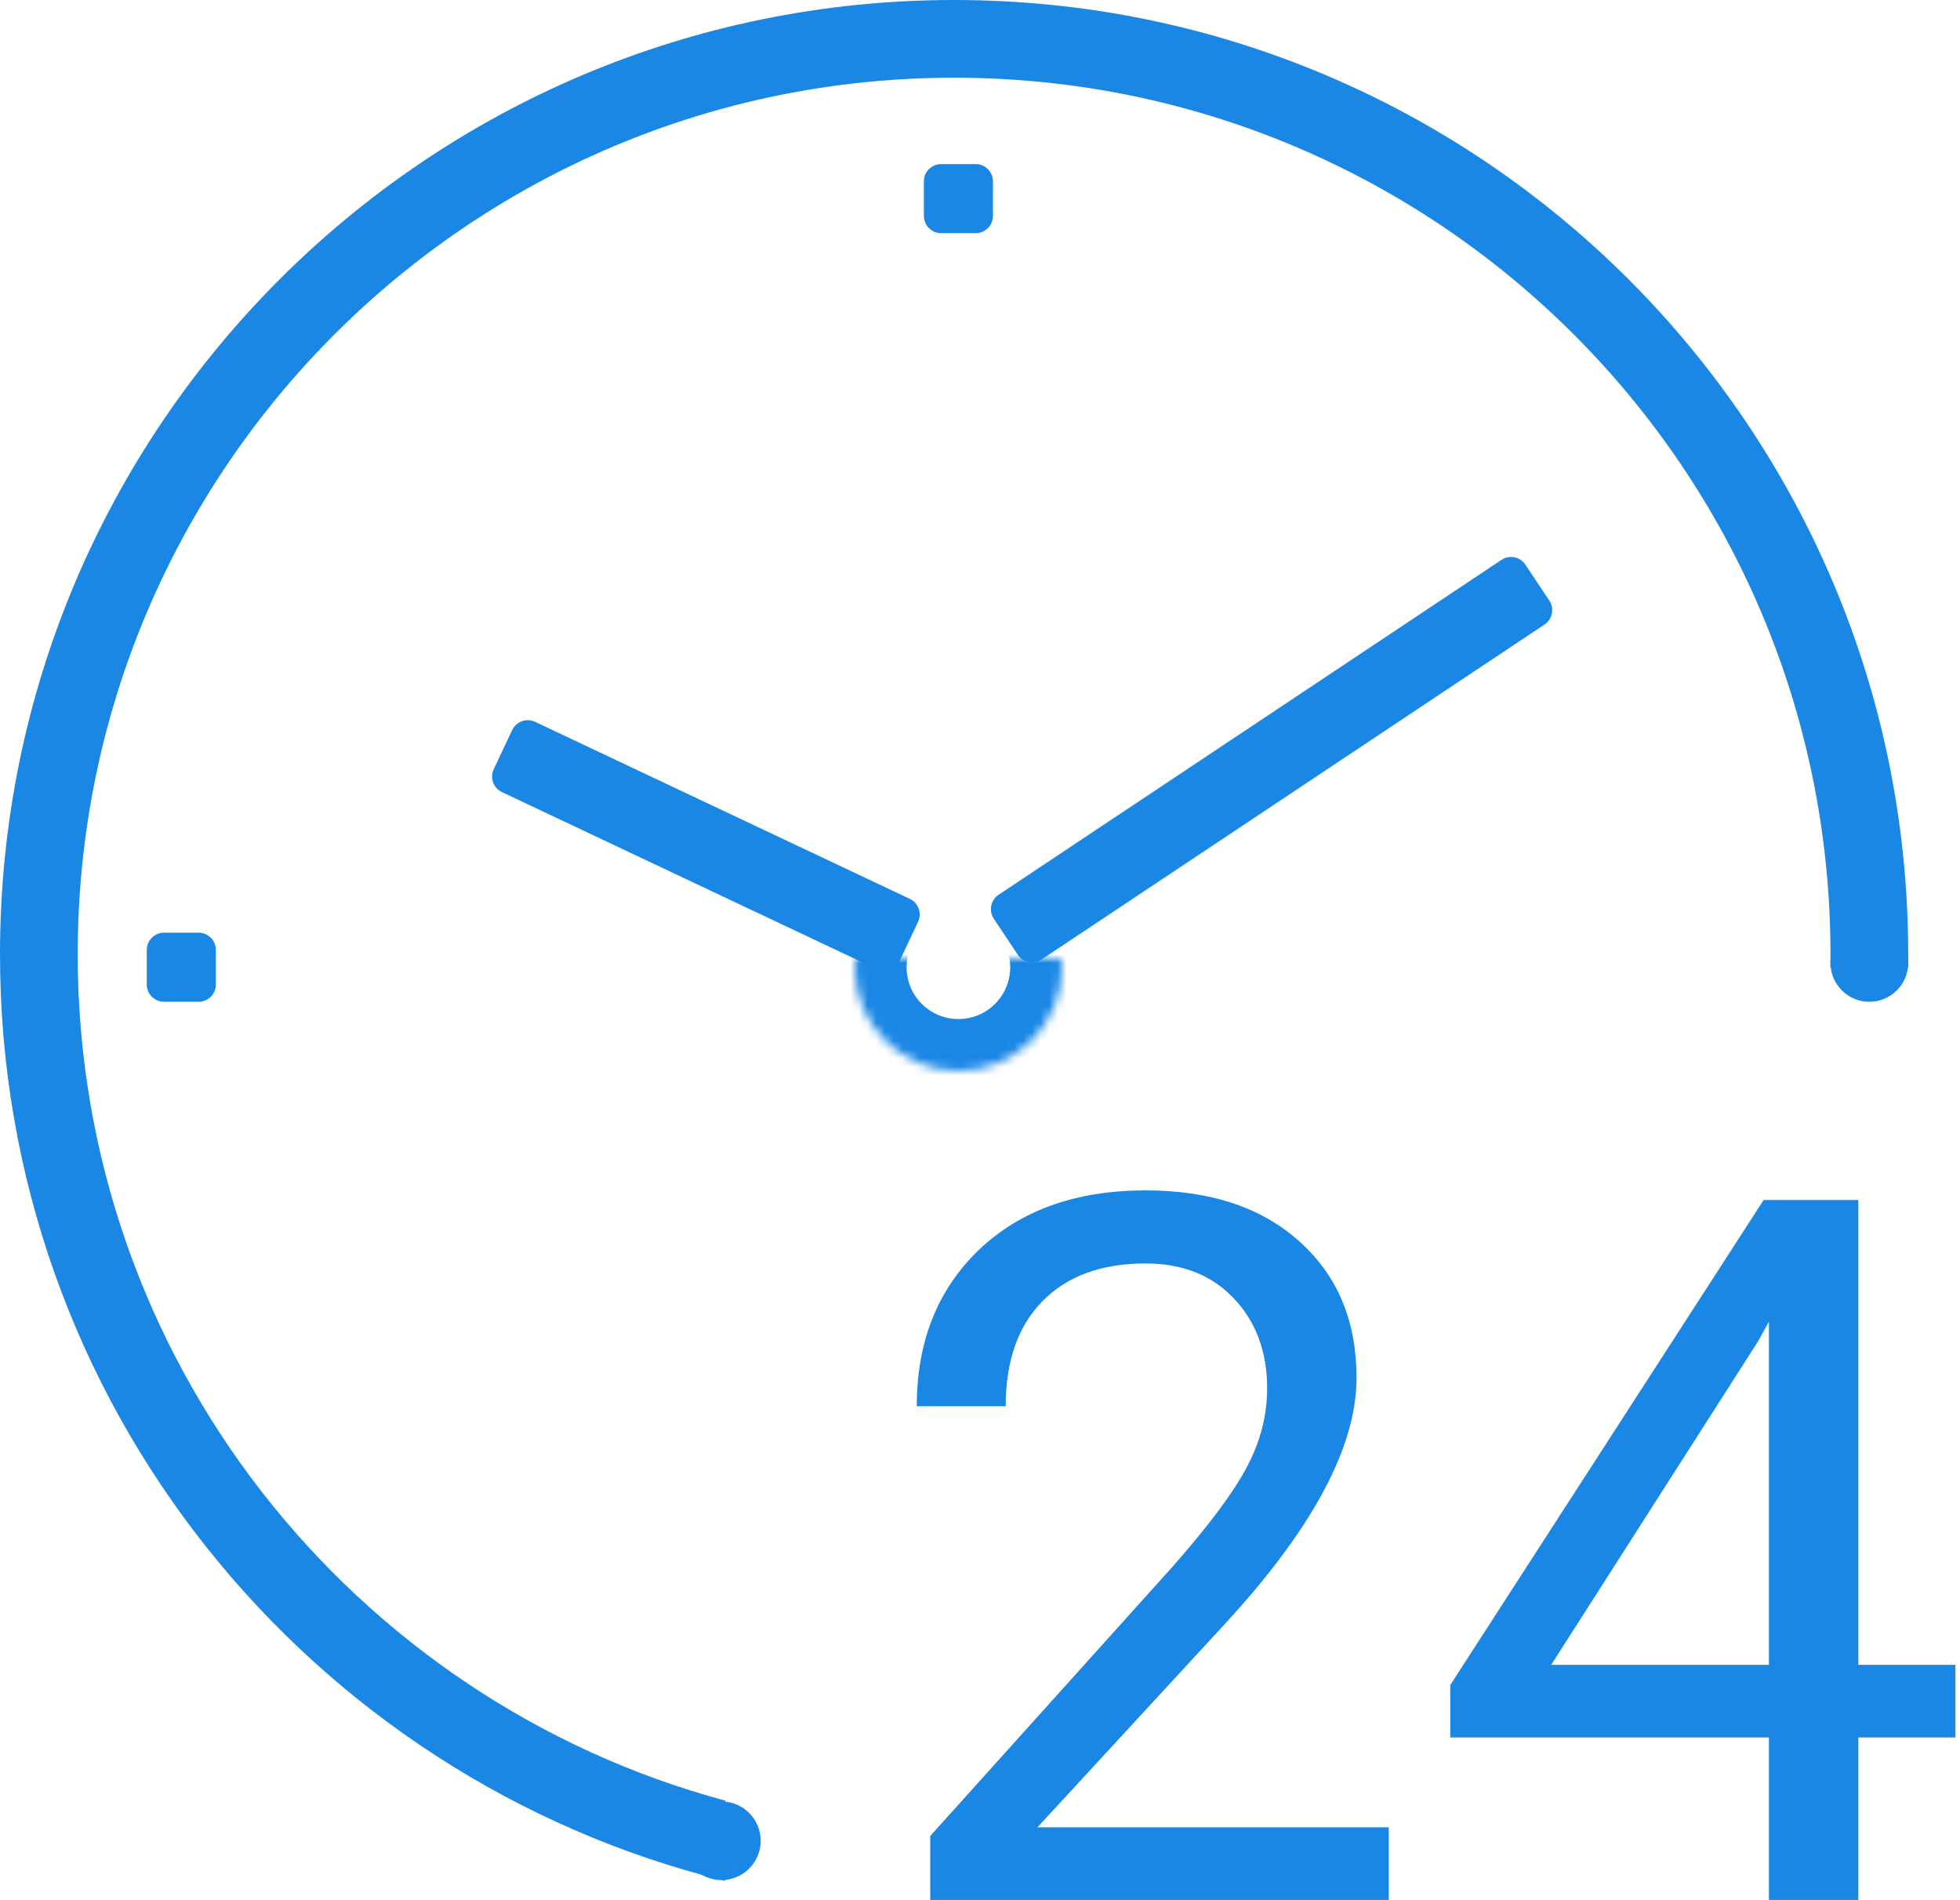 <svg width="227" height="220" viewBox="0 0 227 220" version="1.1" xmlns="http://www.w3.org/2000/svg" xmlns:xlink="http://www.w3.org/1999/xlink">
<title>Clock 24</title>
<desc>Created using Figma</desc>
<g id="Canvas" transform="translate(-390 111)">
<g id="Clock 24">
<g id="Subtract">
<use xlink:href="#path0_fill" transform="translate(390 -111)" fill="#1B87E5"/>
</g>
<g id="Rectangle 13">
<use xlink:href="#path1_fill" transform="translate(407 -3)" fill="#1B87E5"/>
</g>
<g id="Ellipse 5">
<mask id="mask0_outline_ins">
<use xlink:href="#path2_fill" fill="white" transform="translate(489 -11)"/>
</mask>
<g mask="url(#mask0_outline_ins)">
<use xlink:href="#path3_stroke_2x" transform="translate(489 -11)" fill="#1B87E5"/>
</g>
</g>
<g id="Rectangle 14">
<use xlink:href="#path4_fill" transform="matrix(0.832 -0.554 0.554 0.832 503.99 -6.283)" fill="#1B87E5"/>
</g>
<g id="Rectangle 14">
<use xlink:href="#path5_fill" transform="matrix(0.904 0.427 -0.427 0.904 450.173 -28.267)" fill="#1B87E5"/>
</g>
<g id="Rectangle 13">
<use xlink:href="#path1_fill" transform="translate(497 -92)" fill="#1B87E5"/>
</g>
<g id="24">
<use xlink:href="#path6_fill" transform="translate(491 3)" fill="#1B87E5"/>
</g>
<g id="Ellipse 6">
<use xlink:href="#path7_fill" transform="translate(469 97.6)" fill="#1B87E5"/>
</g>
<g id="Ellipse 6">
<use xlink:href="#path8_fill" transform="translate(602 -4)" fill="#1B87E5"/>
</g>
</g>
</g>
<defs>
<path id="path0_fill" fill-rule="evenodd" d="M 211.989 112C 211.996 111.501 212 111.001 212 110.5C 212 54.443 166.557 9 110.5 9C 54.443 9 9 54.443 9 110.5C 9 157.389 40.794 196.852 84 208.506L 84 217.802C 35.771 205.931 0 162.393 0 110.5C 0 49.472 49.472 0 110.5 0C 171.527 0 221 49.472 221 110.5C 221 111.001 220.997 111.501 220.99 112L 211.989 112Z"/>
<path id="path1_fill" d="M 0 2C 0 0.895 0.895 0 2 0L 6 0C 7.105 0 8 0.895 8 2L 8 6C 8 7.105 7.105 8 6 8L 2 8C 0.895 8 0 7.105 0 6L 0 2Z"/>
<path id="path2_fill" d="M 24 12C 24 18.627 18.627 24 12 24C 5.373 24 0 18.627 0 12C 0 5.373 5.373 0 12 0C 18.627 0 24 5.373 24 12Z"/>
<path id="path3_stroke_2x" d="M 18 12C 18 15.314 15.314 18 12 18L 12 30C 21.941 30 30 21.941 30 12L 18 12ZM 12 18C 8.686 18 6 15.314 6 12L -6 12C -6 21.941 2.059 30 12 30L 12 18ZM 6 12C 6 8.686 8.686 6 12 6L 12 -6C 2.059 -6 -6 2.059 -6 12L 6 12ZM 12 6C 15.314 6 18 8.686 18 12L 30 12C 30 2.059 21.941 -6 12 -6L 12 6Z"/>
<path id="path4_fill" d="M 0 2C 0 0.895 0.895 0 2 0L 72 0C 73.105 0 74 0.895 74 2L 74 7C 74 8.105 73.105 9 72 9L 2 9C 0.895 9 0 8.105 0 7L 0 2Z"/>
<path id="path5_fill" d="M 0 2C 0 0.895 0.895 0 2 0L 50 0C 51.105 0 52 0.895 52 2L 52 7C 52 8.105 51.105 9 50 9L 2 9C 0.895 9 0 8.105 0 7L 0 2Z"/>
<path id="path6_fill" d="M 59.839 106L 6.735 106L 6.735 98.597L 34.79 67.425C 38.946 62.712 41.804 58.89 43.362 55.958C 44.958 52.989 45.756 49.928 45.756 46.773C 45.756 42.543 44.476 39.073 41.915 36.364C 39.355 33.655 35.94 32.301 31.673 32.301C 26.552 32.301 22.562 33.767 19.705 36.698C 16.885 39.593 15.475 43.638 15.475 48.833L 5.177 48.833C 5.177 41.374 7.57 35.344 12.357 30.742C 17.182 26.141 23.62 23.84 31.673 23.84C 39.206 23.84 45.162 25.825 49.541 29.796C 53.92 33.73 56.109 38.98 56.109 45.549C 56.109 53.527 51.025 63.027 40.857 74.049L 19.148 97.595L 59.839 97.595L 59.839 106ZM 114.223 78.78L 125.467 78.78L 125.467 87.186L 114.223 87.186L 114.223 106L 103.869 106L 103.869 87.186L 66.964 87.186L 66.964 81.118L 103.257 24.953L 114.223 24.953L 114.223 78.78ZM 78.653 78.78L 103.869 78.78L 103.869 39.036L 102.645 41.263L 78.653 78.78Z"/>
<path id="path7_fill" d="M 9.1 4.55C 9.1 7.063 7.063 9.1 4.55 9.1C 2.037 9.1 0 7.063 0 4.55C 0 2.037 2.037 0 4.55 0C 7.063 0 9.1 2.037 9.1 4.55Z"/>
<path id="path8_fill" d="M 9 4.5C 9 6.985 6.985 9 4.5 9C 2.015 9 0 6.985 0 4.5C 0 2.015 2.015 0 4.5 0C 6.985 0 9 2.015 9 4.5Z"/>
</defs>
</svg>
